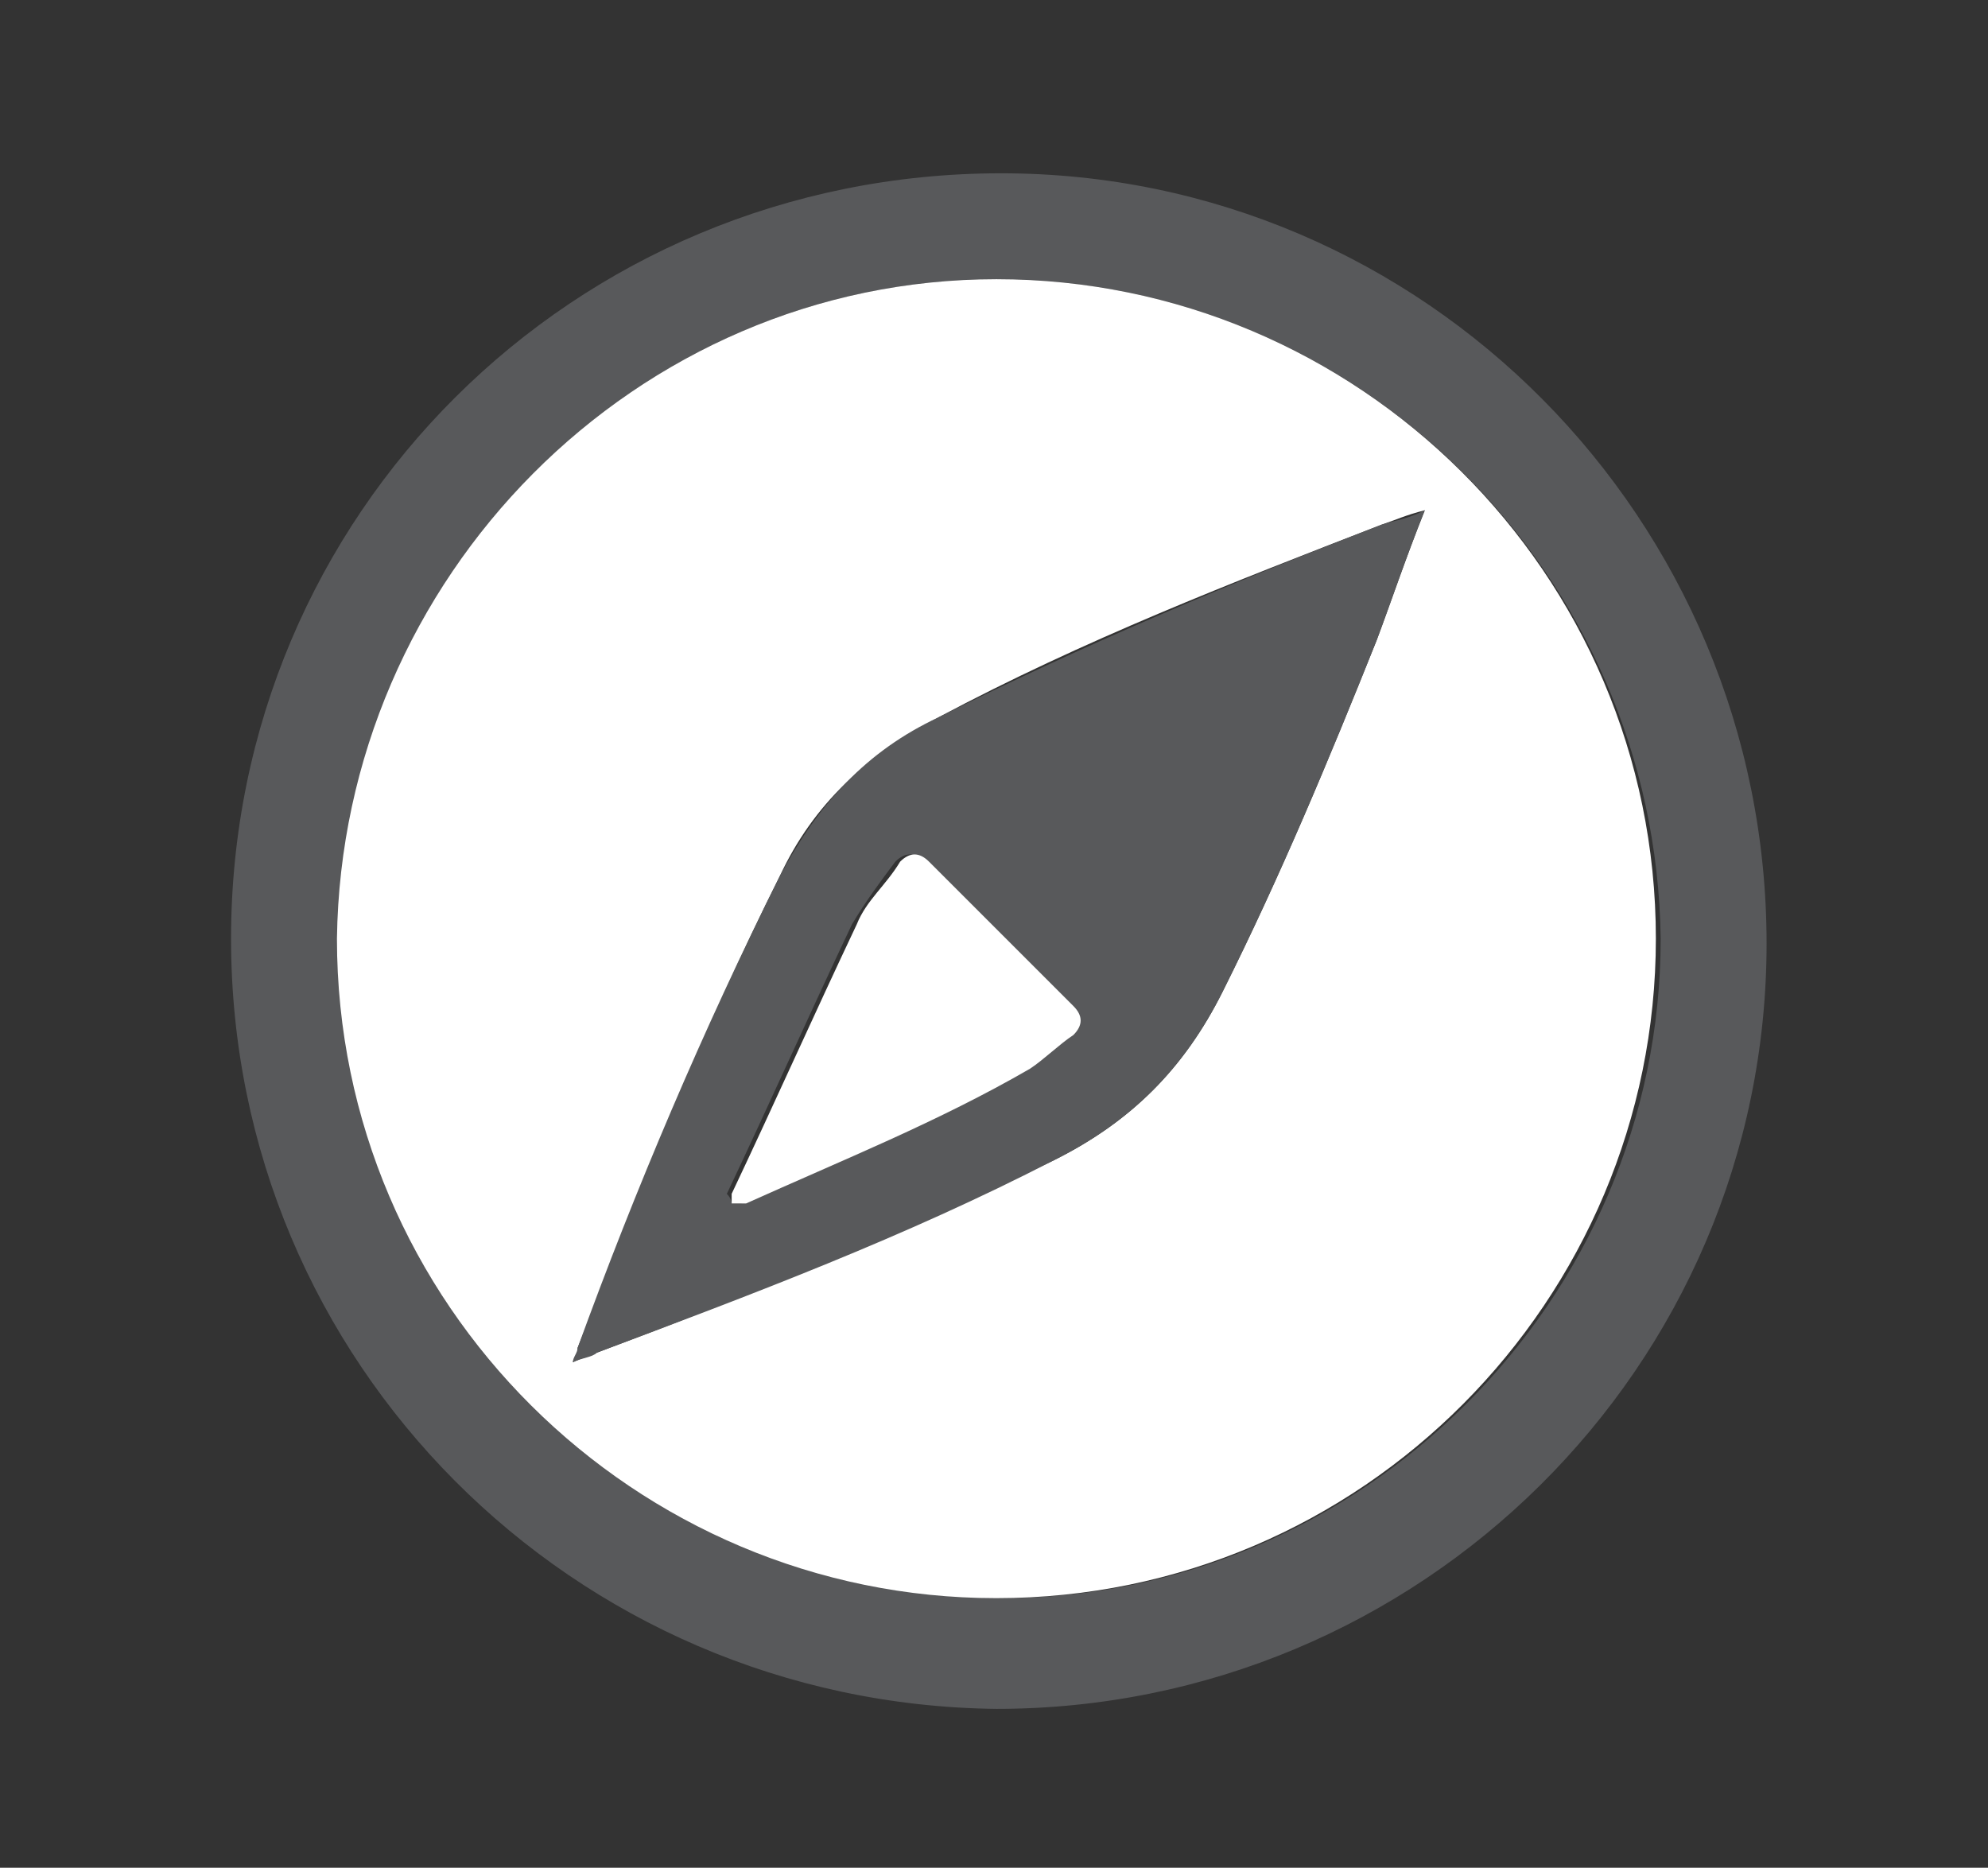 <?xml version="1.0" encoding="utf-8"?>
<!-- Generator: Adobe Illustrator 19.0.0, SVG Export Plug-In . SVG Version: 6.00 Build 0)  -->
<svg version="1.1" id="Capa_1" xmlns="http://www.w3.org/2000/svg" xmlns:xlink="http://www.w3.org/1999/xlink" x="0px" y="0px"
	 viewBox="0 0 41.3 38.8" style="enable-background:new 0 0 41.3 38.8;" xml:space="preserve">
<rect x="0" y="0" width="41.3" height="38.8" fill="#333333" stroke="none"/>
<style type="text/css">
	.st0{fill:#58595B;}
	.st1{fill:#FFFFFF;}
</style>
<g id="XMLID_29_">
	<path id="XMLID_159_" class="st0" d="M4.8,19.5c0-8.8,7.1-15.9,16-15.9c8.8,0,15.9,7.2,15.9,16c0,8.8-7.2,15.9-16,15.9
		C11.9,35.4,4.8,28.3,4.8,19.5z M20.7,5.8C13.2,5.8,7.1,12,7.1,19.5c0,7.5,6.2,13.7,13.7,13.7c7.5,0,13.7-6.2,13.7-13.7
		C34.4,11.9,28.2,5.8,20.7,5.8z"/>
	<path id="XMLID_156_" class="st1" d="M20.7,5.8c7.5,0,13.7,6.1,13.7,13.7c0,7.5-6.1,13.7-13.7,13.7c-7.5,0-13.7-6.1-13.7-13.7
		C7.1,12,13.2,5.8,20.7,5.8z M29.6,10.6c-0.4,0.1-0.6,0.2-0.9,0.3c-3.1,1.2-6.2,2.4-9.2,4c-1.5,0.8-2.6,1.8-3.3,3.3
		c-1.6,3.2-2.9,6.5-4.2,9.8c0,0.1,0,0.1-0.1,0.3c0.2-0.1,0.3-0.1,0.5-0.2c3.2-1.2,6.4-2.5,9.5-4c1.6-0.8,2.7-1.9,3.5-3.5
		c1.2-2.4,2.2-4.8,3.2-7.3C28.9,12.5,29.2,11.6,29.6,10.6z"/>
	<path id="XMLID_153_" class="st0" d="M29.6,10.6c-0.4,1-0.7,1.9-1,2.7c-1,2.5-2,4.9-3.2,7.3c-0.8,1.6-1.9,2.7-3.5,3.5
		c-3.1,1.6-6.3,2.8-9.5,4c-0.1,0.1-0.3,0.1-0.5,0.2c0-0.1,0.1-0.2,0.1-0.3c1.2-3.3,2.6-6.6,4.2-9.8c0.8-1.5,1.8-2.6,3.3-3.3
		c3-1.5,6.1-2.8,9.2-4C29,10.8,29.2,10.8,29.6,10.6z M15.2,25c0.1,0,0.1,0,0.2,0c2-0.8,4-1.7,5.9-2.8c0.3-0.2,0.6-0.4,0.9-0.7
		c0.2-0.2,0.2-0.4,0-0.6c-1-1-2-2-3-3c-0.2-0.2-0.4-0.2-0.6,0c-0.3,0.4-0.6,0.8-0.9,1.3c-0.9,1.9-1.7,3.7-2.6,5.6
		C15.2,24.9,15.2,25,15.2,25z"/>
	<path id="XMLID_152_" class="st1" d="M15.2,25c0-0.1,0-0.1,0-0.2c0.9-1.9,1.7-3.7,2.6-5.6c0.2-0.5,0.6-0.8,0.9-1.3
		c0.2-0.2,0.4-0.2,0.6,0c1,1,2,2,3,3c0.2,0.2,0.2,0.4,0,0.6c-0.3,0.2-0.6,0.5-0.9,0.7c-1.9,1.1-3.9,1.9-5.9,2.8
		C15.3,25,15.2,25,15.2,25z"/>
</g>
</svg>
